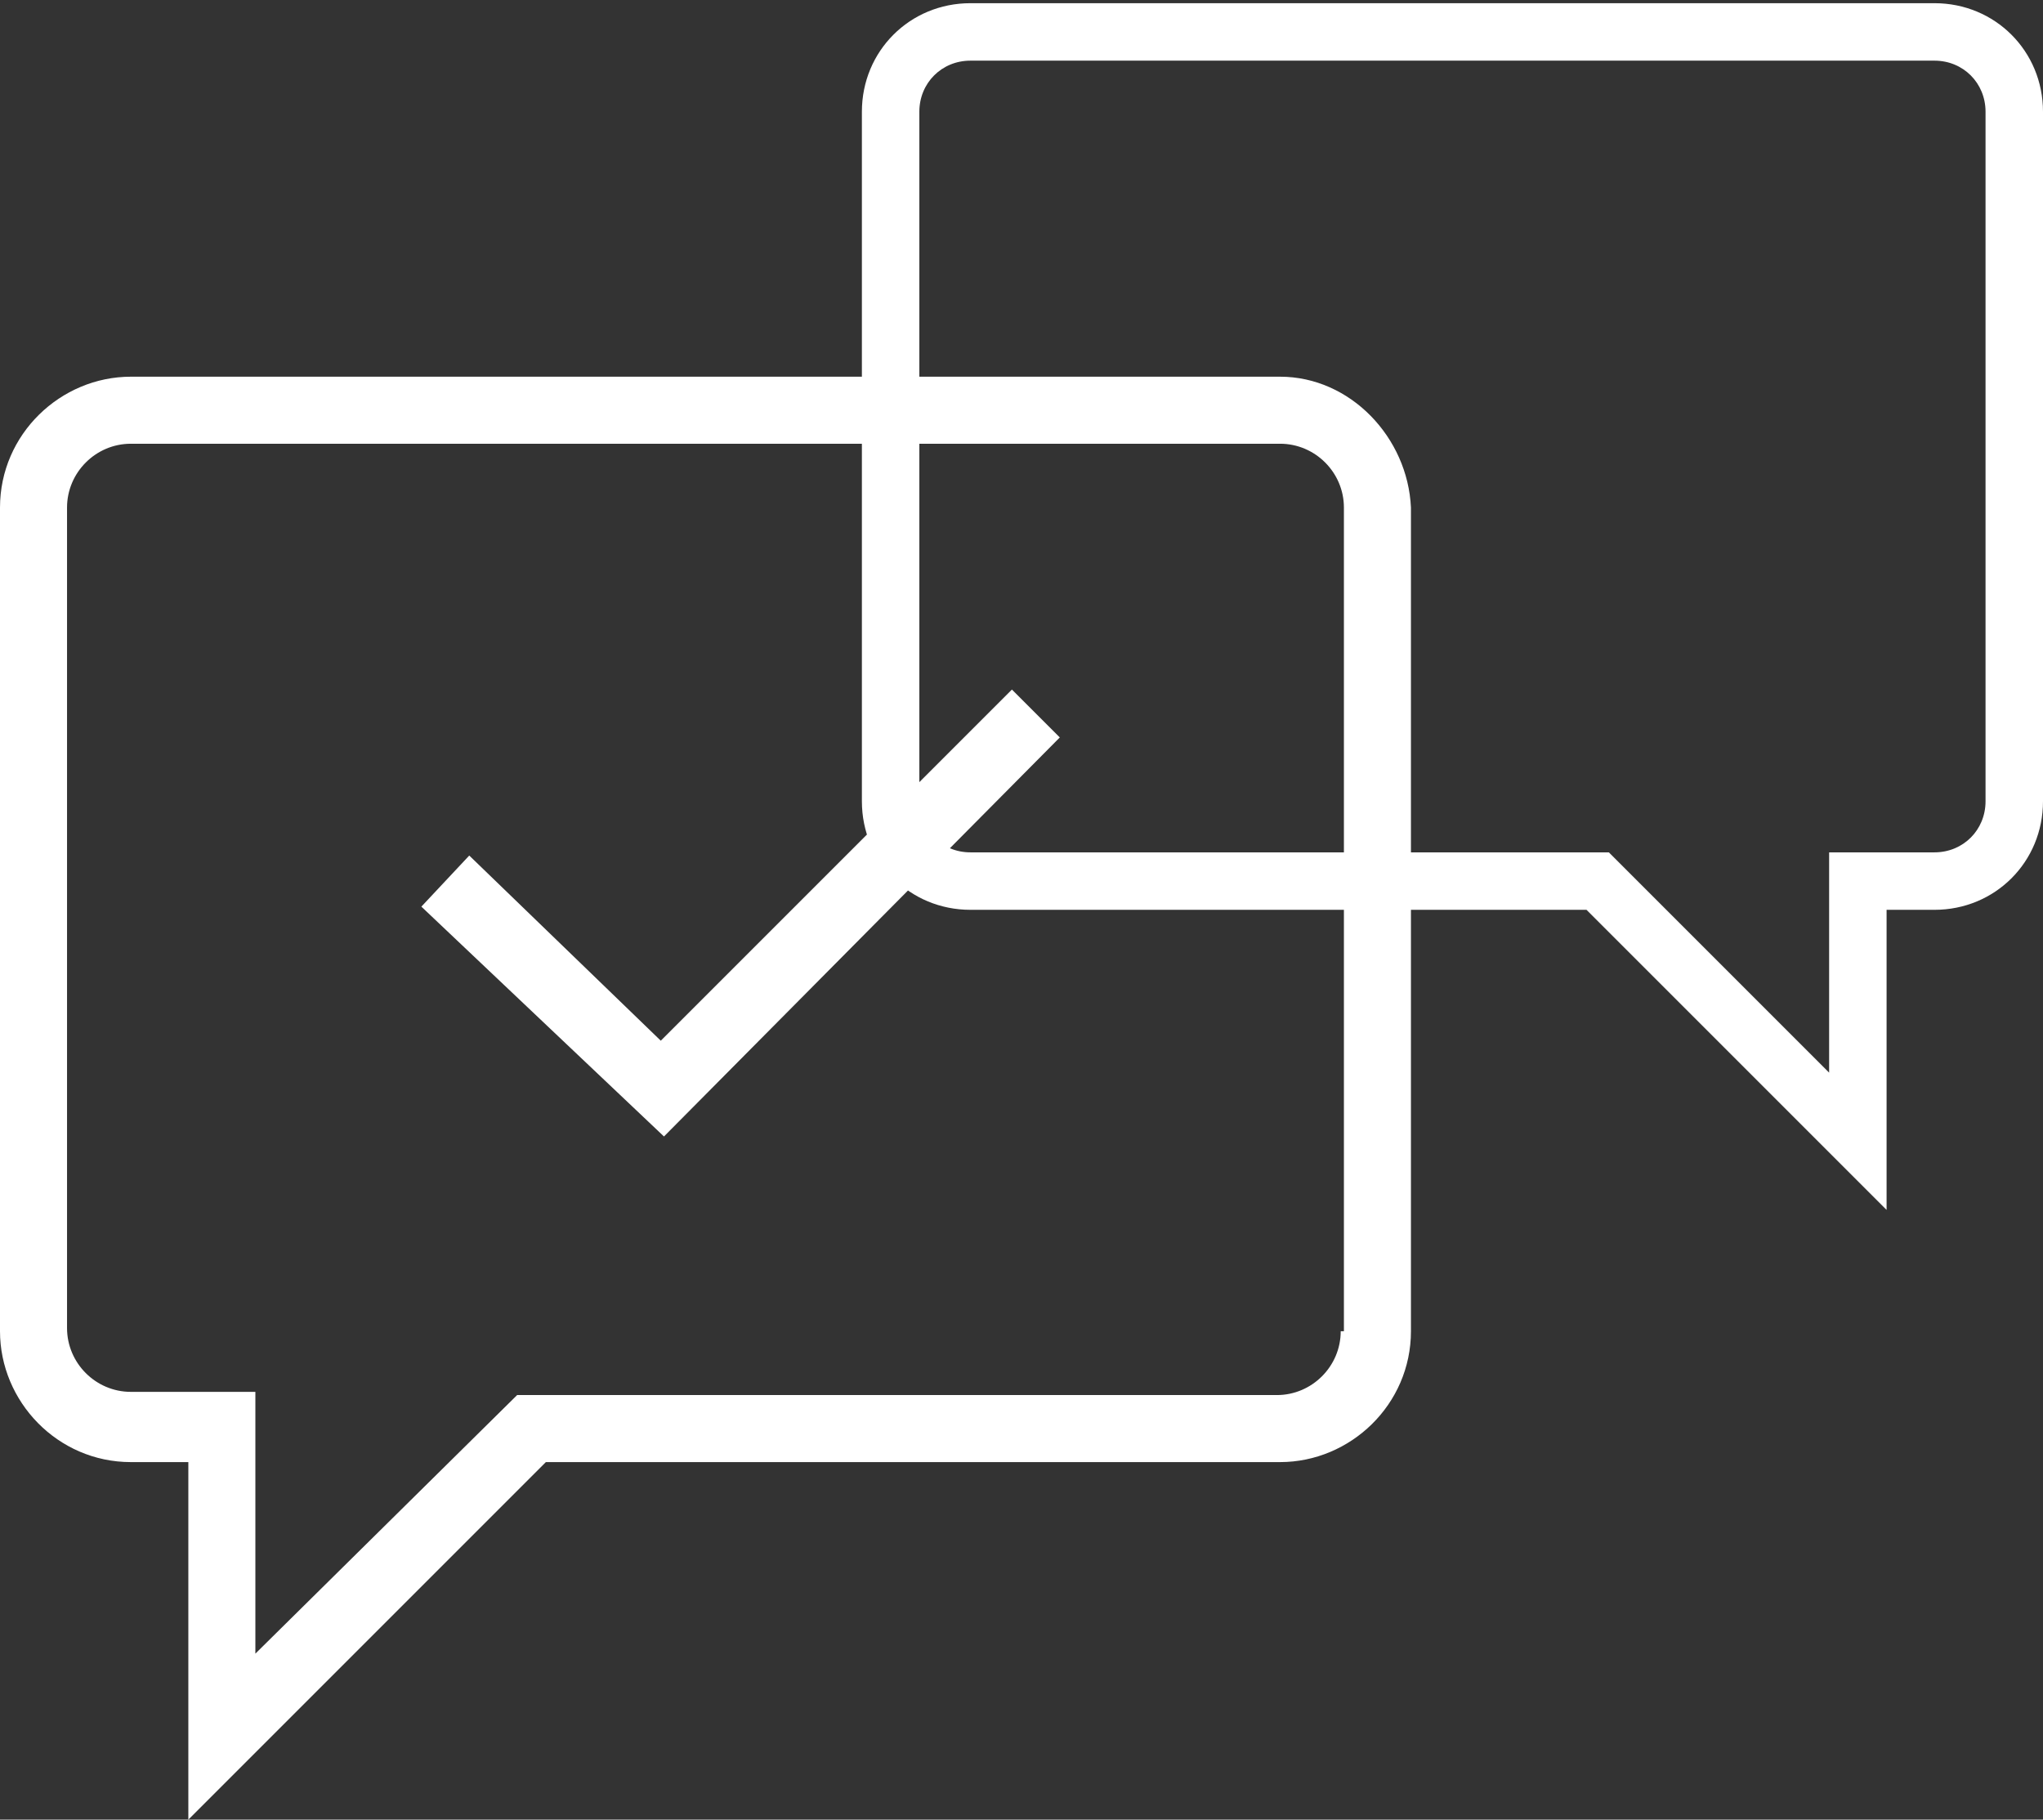 <?xml version="1.0" encoding="utf-8"?>
<!-- Generator: Adobe Illustrator 22.0.1, SVG Export Plug-In . SVG Version: 6.00 Build 0)  -->
<svg version="1.1" id="Layer_1" xmlns="http://www.w3.org/2000/svg" xmlns:xlink="http://www.w3.org/1999/xlink" x="0px" y="0px"
	 viewBox="0 0 64 57" style="enable-background:new 0 0 64 57;" xml:space="preserve">
<rect x="0" y="0" width="64" height="57" fill="#333333" stroke="none"/>
<style type="text/css">
	.st0{fill:#FFFFFF;}
</style>
<g>
	<g>
		<polygon class="st0" points="20.7,32.6 14.7,26.8 13.2,28.4 20.8,35.6 33.2,23.1 31.7,21.6 		"/>
		<path class="st0" d="M40.1,11.8h-36c-2.2,0-4.1,1.8-4.1,4.1v25.8c0,2.2,1.8,4.1,4.1,4.1h1.8v11.2l11.2-11.2h23
			c2.2,0,4.1-1.8,4.1-4.1V15.9C44.1,13.7,42.3,11.8,40.1,11.8z M42,41.7c0,1.1-0.9,2-2,2H16.2L8,51.8v-8.2H4.1c-1.1,0-2-0.9-2-2
			V15.9c0-1.1,0.9-2,2-2h36c1.1,0,2,0.9,2,2V41.7z"/>
	</g>
	<path class="st0" d="M60.6,0.1H30.4c-1.9,0-3.4,1.5-3.4,3.4v21.6c0,1.9,1.5,3.4,3.4,3.4h19.3l9.4,9.4v-9.4h1.5
		c1.9,0,3.4-1.5,3.4-3.4V3.5C64,1.6,62.5,0.1,60.6,0.1z M62.2,25.1c0,0.9-0.7,1.6-1.6,1.6h-3.3v6.9l-6.9-6.9h-20
		c-0.9,0-1.6-0.7-1.6-1.6V3.5c0-0.9,0.7-1.6,1.6-1.6h30.2c0.9,0,1.6,0.7,1.6,1.6V25.1z"/>
</g>
</svg>

